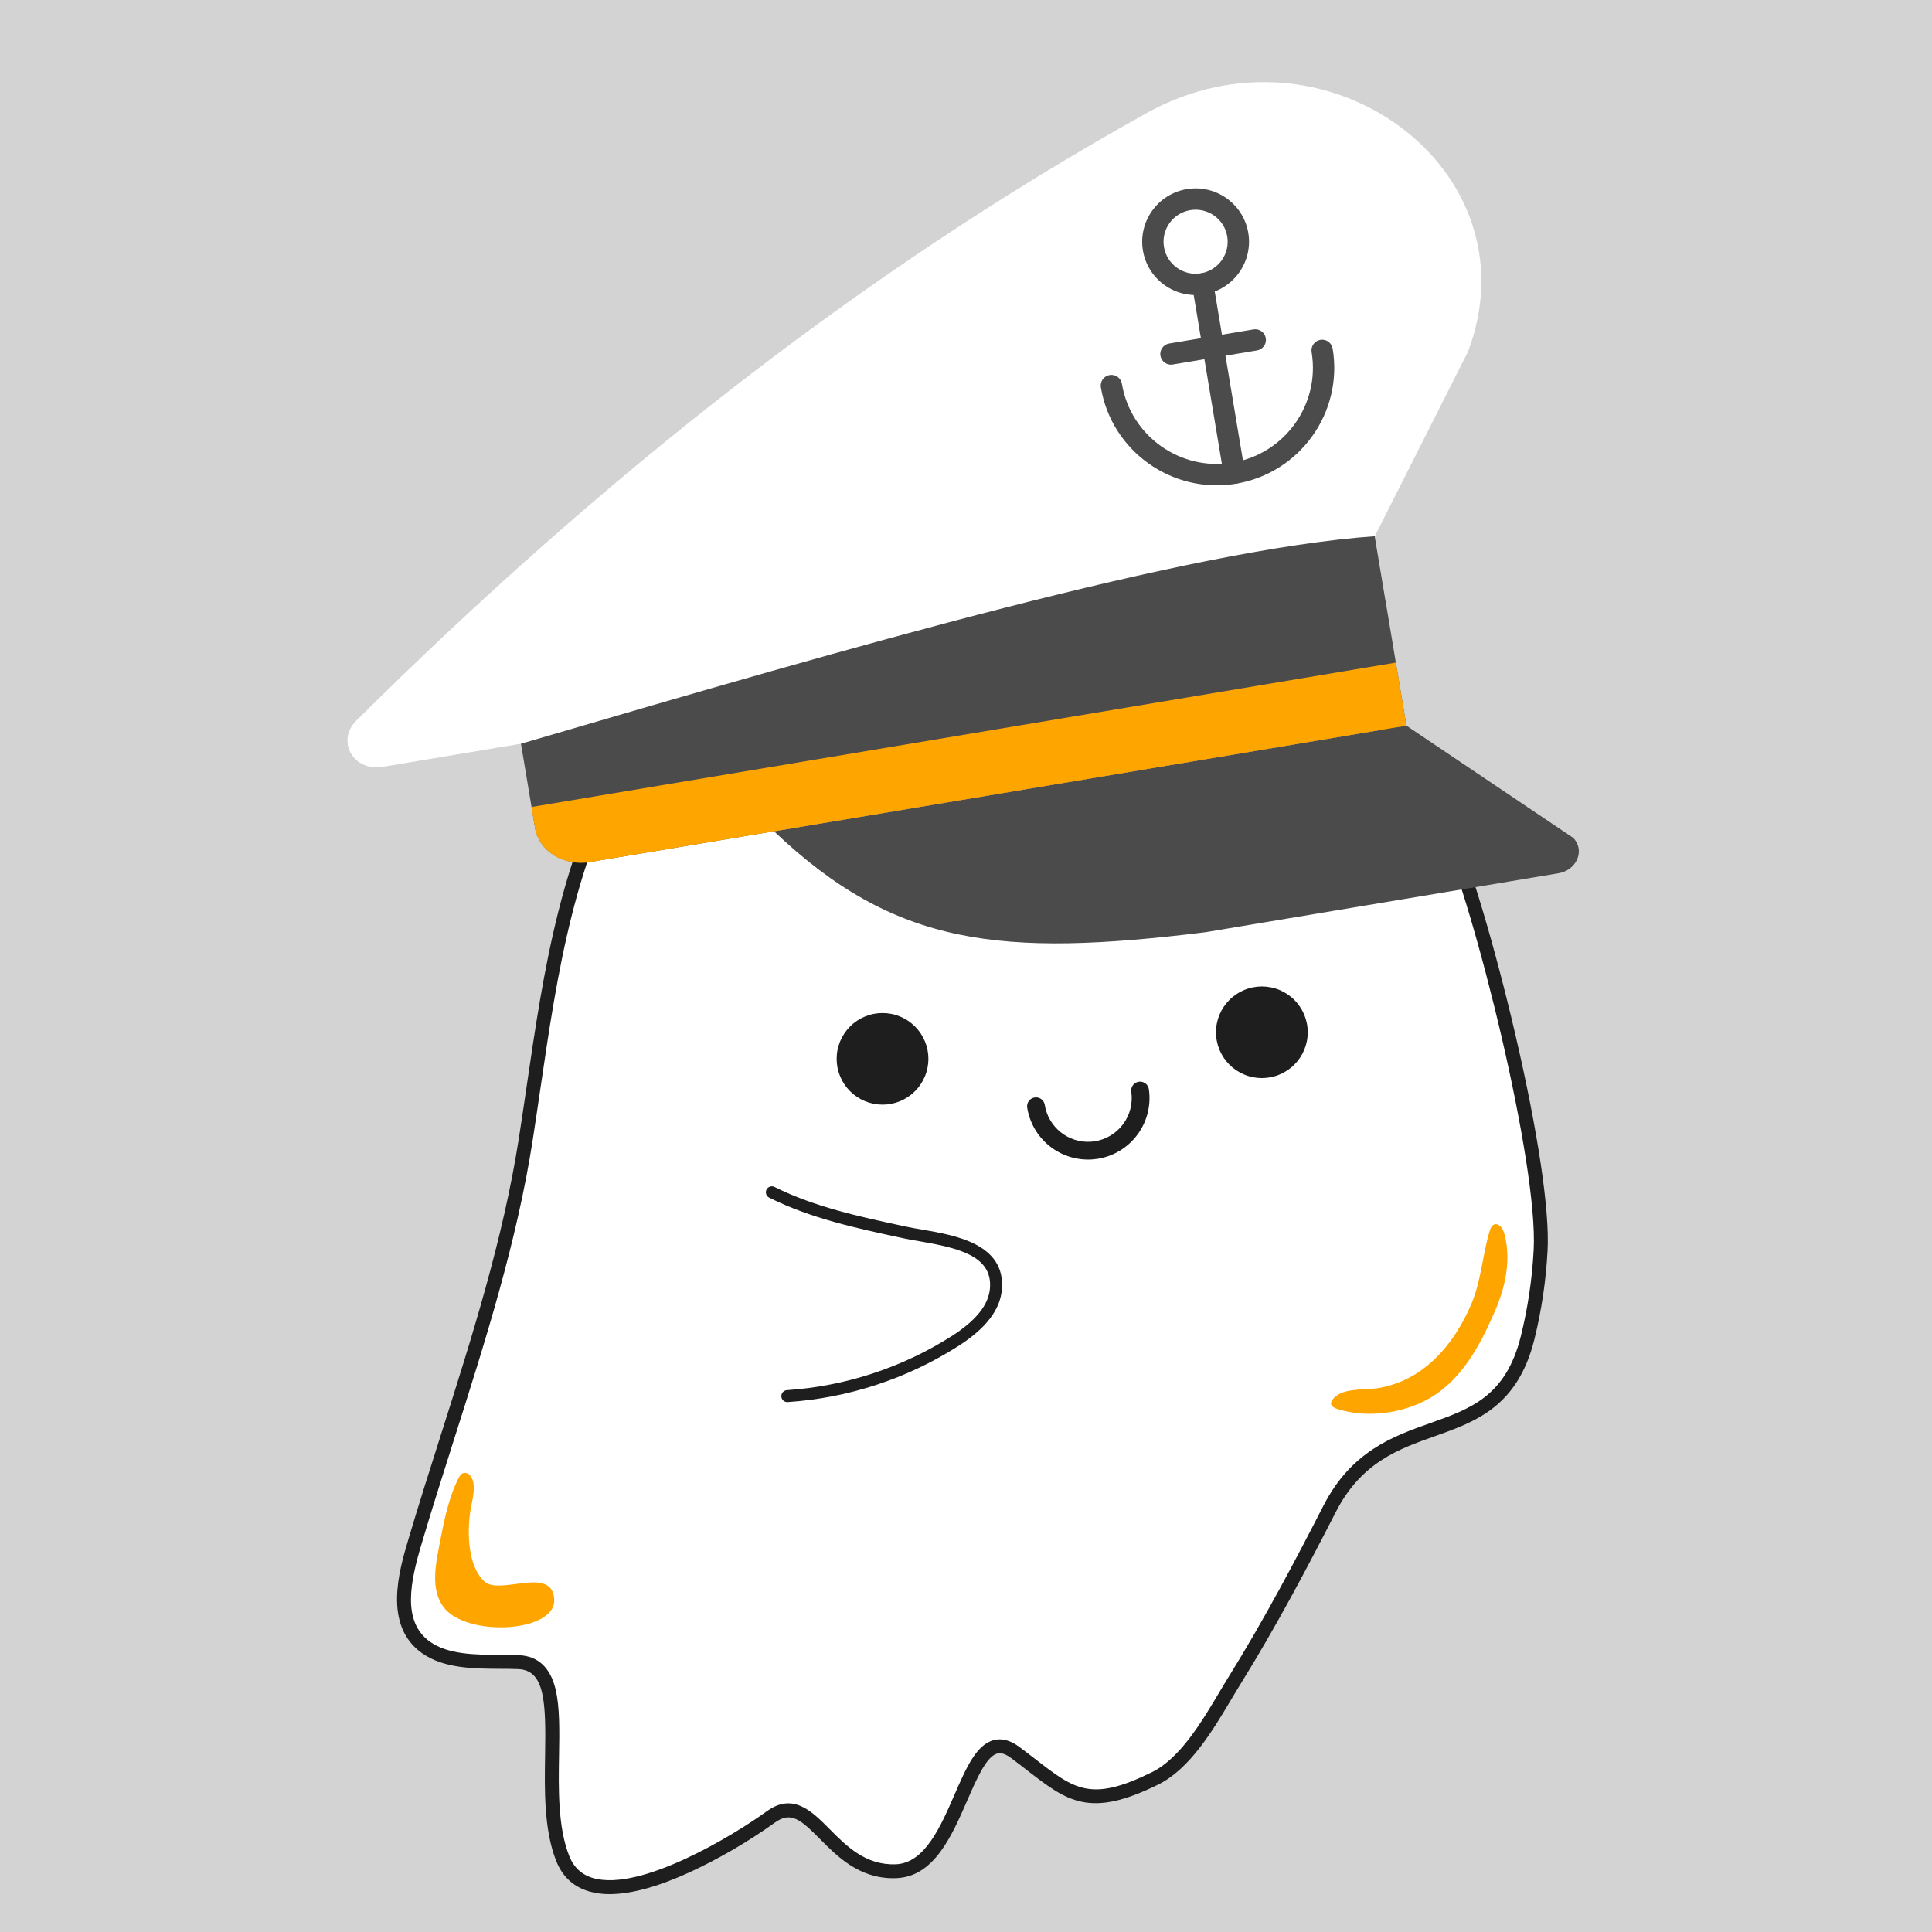 <svg xmlns="http://www.w3.org/2000/svg" xmlns:xlink="http://www.w3.org/1999/xlink" width="500" zoomAndPan="magnify" viewBox="0 0 375 375" height="500" preserveAspectRatio="xMidYMid meet" version="1.0"><defs><clipPath id="18abdc5838"><path d="M 77 104.758 L 300.82 104.758 L 300.82 368 L 77 368 Z M 77 104.758 " clip-rule="nonzero"/></clipPath><clipPath id="61295cffc6"><path d="M 67 15 L 288 15 L 288 149 L 67 149 Z M 67 15 " clip-rule="nonzero"/></clipPath><clipPath id="cb9134036c"><path d="M 49.5 37.055 L 292.141 -3.473 L 320.559 166.668 L 77.918 207.199 Z M 49.5 37.055 " clip-rule="nonzero"/></clipPath><clipPath id="25c5c13d75"><path d="M 292.184 -3.48 L 49.547 37.047 L 77.965 207.191 L 320.605 166.66 Z M 292.184 -3.48 " clip-rule="nonzero"/></clipPath><clipPath id="897bb52e1e"><path d="M 101 104 L 273 104 L 273 168 L 101 168 Z M 101 104 " clip-rule="nonzero"/></clipPath><clipPath id="18e2dc204b"><path d="M 49.5 37.055 L 292.141 -3.473 L 320.559 166.668 L 77.918 207.199 Z M 49.5 37.055 " clip-rule="nonzero"/></clipPath><clipPath id="1ea4678c48"><path d="M 292.184 -3.48 L 49.547 37.047 L 77.965 207.191 L 320.605 166.66 Z M 292.184 -3.48 " clip-rule="nonzero"/></clipPath><clipPath id="75c219dfe0"><path d="M 150 140 L 307 140 L 307 184 L 150 184 Z M 150 140 " clip-rule="nonzero"/></clipPath><clipPath id="7a16a70138"><path d="M 49.5 37.055 L 292.141 -3.473 L 320.559 166.668 L 77.918 207.199 Z M 49.5 37.055 " clip-rule="nonzero"/></clipPath><clipPath id="df26f3e6b8"><path d="M 292.184 -3.48 L 49.547 37.047 L 77.965 207.191 L 320.605 166.66 Z M 292.184 -3.48 " clip-rule="nonzero"/></clipPath><clipPath id="07716c8696"><path d="M 213 65 L 259 65 L 259 95 L 213 95 Z M 213 65 " clip-rule="nonzero"/></clipPath><clipPath id="62cdaab79e"><path d="M 49.5 37.055 L 292.141 -3.473 L 320.559 166.668 L 77.918 207.199 Z M 49.5 37.055 " clip-rule="nonzero"/></clipPath><clipPath id="6d7084579e"><path d="M 292.184 -3.48 L 49.547 37.047 L 77.965 207.191 L 320.605 166.66 Z M 292.184 -3.48 " clip-rule="nonzero"/></clipPath><clipPath id="493af99050"><path d="M 231 53 L 242 53 L 242 94 L 231 94 Z M 231 53 " clip-rule="nonzero"/></clipPath><clipPath id="99157d9c44"><path d="M 49.5 37.055 L 292.141 -3.473 L 320.559 166.668 L 77.918 207.199 Z M 49.5 37.055 " clip-rule="nonzero"/></clipPath><clipPath id="ed5f61c9a0"><path d="M 292.184 -3.48 L 49.547 37.047 L 77.965 207.191 L 320.605 166.66 Z M 292.184 -3.48 " clip-rule="nonzero"/></clipPath><clipPath id="452035364a"><path d="M 221 36 L 243 36 L 243 58 L 221 58 Z M 221 36 " clip-rule="nonzero"/></clipPath><clipPath id="1b7a10869b"><path d="M 49.5 37.055 L 292.141 -3.473 L 320.559 166.668 L 77.918 207.199 Z M 49.5 37.055 " clip-rule="nonzero"/></clipPath><clipPath id="bee53a3f1f"><path d="M 292.184 -3.48 L 49.547 37.047 L 77.965 207.191 L 320.605 166.66 Z M 292.184 -3.48 " clip-rule="nonzero"/></clipPath><clipPath id="89a2b174b8"><path d="M 225 63 L 246 63 L 246 71 L 225 71 Z M 225 63 " clip-rule="nonzero"/></clipPath><clipPath id="546b689366"><path d="M 49.5 37.055 L 292.141 -3.473 L 320.559 166.668 L 77.918 207.199 Z M 49.5 37.055 " clip-rule="nonzero"/></clipPath><clipPath id="a0a3b38ff3"><path d="M 292.184 -3.48 L 49.547 37.047 L 77.965 207.191 L 320.605 166.66 Z M 292.184 -3.48 " clip-rule="nonzero"/></clipPath><clipPath id="906849016c"><path d="M 103 128 L 273 128 L 273 168 L 103 168 Z M 103 128 " clip-rule="nonzero"/></clipPath><clipPath id="101fb27aed"><path d="M 49.5 37.055 L 292.141 -3.473 L 320.559 166.668 L 77.918 207.199 Z M 49.5 37.055 " clip-rule="nonzero"/></clipPath><clipPath id="976178d13e"><path d="M 292.184 -3.48 L 49.547 37.047 L 77.965 207.191 L 320.605 166.66 Z M 292.184 -3.48 " clip-rule="nonzero"/></clipPath></defs><rect x="-37.5" width="450" fill="#ffffff" y="-37.5" height="450" fill-opacity="1"/><rect x="-37.5" width="450" fill="#ffffff" y="-37.5" height="450" fill-opacity="1"/><rect x="-37.5" width="450" fill="#d3d3d3" y="-37.5" height="450" fill-opacity="1"/><path fill="#ffffff" d="M 299.031 242.711 C 298.727 248.465 297.879 254.141 296.492 259.734 C 290.617 283.172 269.004 271.559 258.082 292.867 C 252.305 304.141 246.348 315.371 239.656 326.137 C 235.852 332.27 231.059 341.797 224.23 345.176 C 210.055 352.191 207.137 347.684 197.055 340.168 C 186.977 332.648 186.977 362.703 173.934 363.199 C 160.887 363.695 157.883 346.664 149.598 352.676 C 141.312 358.688 114.727 374.719 109.207 360.691 C 103.688 346.668 112.219 323.117 100.68 322.617 C 95.07 322.375 87.531 323.199 82.68 319.758 C 76.125 315.117 78.582 305.852 80.5 299.383 C 88.137 273.621 97.906 247.781 102.043 221.184 C 106.074 195.27 108.453 168.277 122.539 145.418 C 137.242 121.551 163.641 109.289 192.094 106.559 C 194.609 106.316 197.121 106.199 199.637 106.199 C 236.84 106.199 266.227 127.664 280.707 160.426 C 287.508 175.785 299.965 225.652 299.031 242.711 Z M 299.031 242.711 " fill-opacity="1" fill-rule="nonzero"/><g clip-path="url(#18abdc5838)"><path fill="#1e1e1e" d="M 118.332 367.648 C 116.98 367.664 115.656 367.488 114.355 367.125 C 111.305 366.238 109.148 364.242 107.949 361.191 C 105.566 355.141 105.691 347.461 105.801 340.688 C 105.969 330.473 105.801 324.199 100.621 323.973 C 99.516 323.926 98.336 323.918 97.086 323.914 C 91.949 323.891 86.125 323.863 81.898 320.863 C 74.316 315.492 77.496 304.762 79.203 299 C 81.223 292.18 83.434 285.238 85.566 278.531 C 91.52 259.805 97.676 240.449 100.703 220.98 C 101.223 217.66 101.719 214.266 102.203 210.984 C 105.523 188.316 108.961 164.879 121.387 144.711 C 128.559 133.074 138.695 123.707 151.523 116.871 C 163.34 110.578 176.945 106.656 191.965 105.219 C 194.5 104.969 197.086 104.848 199.645 104.848 C 208.75 104.816 217.66 106.125 226.371 108.773 C 234.637 111.309 242.336 115.023 249.469 119.906 C 263.379 129.438 274.605 143.258 281.953 159.875 C 285.297 167.441 290.172 183.82 294.086 200.617 C 298.516 219.625 300.809 234.988 300.379 242.77 C 300.07 248.613 299.211 254.371 297.801 260.051 C 294.539 273.062 286.379 275.965 278.484 278.77 C 271.473 281.258 264.223 283.836 259.285 293.469 C 253.773 304.227 247.719 315.711 240.809 326.836 C 240.227 327.77 239.625 328.781 238.988 329.852 C 235.41 335.859 230.965 343.336 224.828 346.371 C 211.473 352.984 207.168 349.656 199.348 343.605 C 198.371 342.848 197.359 342.059 196.254 341.234 C 194.684 340.066 193.848 340.289 193.57 340.359 C 191.465 340.918 189.586 345.234 187.77 349.406 C 184.738 356.371 181.301 364.273 173.992 364.547 C 173.785 364.547 173.578 364.562 173.375 364.562 C 166.703 364.562 162.527 360.352 159.156 356.949 C 155.441 353.207 153.516 351.508 150.402 353.77 C 145.219 357.473 139.742 360.672 133.965 363.363 C 127.742 366.215 122.508 367.648 118.332 367.648 Z M 199.645 107.551 C 197.168 107.551 194.672 107.668 192.223 107.902 C 161.398 110.852 137.059 124.426 123.691 146.121 C 111.559 165.812 108.164 188.973 104.879 211.367 C 104.398 214.648 103.898 218.059 103.383 221.387 C 100.32 241.062 94.133 260.523 88.148 279.34 C 86.02 286.043 83.812 292.973 81.801 299.766 C 79.699 306.848 77.934 314.734 83.465 318.66 C 86.996 321.172 92.359 321.191 97.098 321.211 C 98.375 321.211 99.582 321.223 100.738 321.273 C 104.426 321.434 106.812 323.652 107.832 327.867 C 108.664 331.324 108.59 335.895 108.508 340.73 C 108.402 347.258 108.281 354.648 110.469 360.203 C 111.359 362.465 112.879 363.875 115.109 364.531 C 124.391 367.234 142.57 356.105 148.797 351.594 C 153.93 347.867 157.555 351.527 161.062 355.062 C 164.328 358.352 168.023 362.078 173.875 361.859 C 179.484 361.645 182.559 354.578 185.273 348.34 C 187.535 343.145 189.492 338.652 192.863 337.762 C 194.441 337.34 196.125 337.785 197.859 339.082 C 198.992 339.926 200.016 340.715 201.004 341.48 C 208.629 347.379 211.785 349.82 223.629 343.961 C 229.043 341.281 233.27 334.188 236.66 328.484 C 237.305 327.402 237.914 326.379 238.508 325.426 C 245.367 314.379 251.391 302.953 256.879 292.25 C 262.309 281.66 270.414 278.777 277.582 276.234 C 285.461 273.434 292.277 271.02 295.18 259.406 C 296.547 253.895 297.379 248.305 297.68 242.637 C 298.59 226.062 286.32 176.453 279.48 160.977 C 264.695 127.52 234.859 107.551 199.645 107.551 Z M 199.645 107.551 " fill-opacity="1" fill-rule="nonzero"/></g><path fill="#1e1e1e" d="M 180.203 205.52 C 180.203 206.102 180.145 206.68 180.031 207.254 C 179.918 207.824 179.75 208.383 179.523 208.922 C 179.301 209.461 179.027 209.973 178.703 210.457 C 178.379 210.945 178.008 211.395 177.594 211.805 C 177.18 212.219 176.73 212.586 176.246 212.91 C 175.758 213.234 175.246 213.512 174.707 213.734 C 174.164 213.957 173.609 214.125 173.035 214.238 C 172.461 214.352 171.883 214.41 171.297 214.41 C 170.715 214.41 170.133 214.352 169.562 214.238 C 168.988 214.125 168.43 213.957 167.891 213.734 C 167.352 213.512 166.836 213.234 166.352 212.91 C 165.863 212.586 165.414 212.219 165 211.805 C 164.59 211.395 164.219 210.945 163.895 210.457 C 163.57 209.973 163.293 209.461 163.07 208.922 C 162.848 208.383 162.68 207.824 162.562 207.254 C 162.449 206.68 162.395 206.102 162.395 205.52 C 162.395 204.934 162.449 204.355 162.562 203.785 C 162.68 203.211 162.848 202.656 163.07 202.117 C 163.293 201.578 163.57 201.062 163.895 200.578 C 164.219 200.094 164.59 199.645 165 199.23 C 165.414 198.82 165.863 198.449 166.352 198.125 C 166.836 197.801 167.352 197.527 167.891 197.305 C 168.43 197.082 168.988 196.91 169.562 196.797 C 170.133 196.684 170.715 196.629 171.297 196.629 C 171.883 196.629 172.461 196.684 173.035 196.797 C 173.609 196.91 174.164 197.082 174.707 197.305 C 175.246 197.527 175.758 197.801 176.246 198.125 C 176.73 198.449 177.18 198.82 177.594 199.23 C 178.008 199.645 178.379 200.094 178.703 200.578 C 179.027 201.062 179.301 201.578 179.523 202.117 C 179.75 202.656 179.918 203.211 180.031 203.785 C 180.145 204.355 180.203 204.934 180.203 205.52 Z M 180.203 205.52 " fill-opacity="1" fill-rule="nonzero"/><path fill="#1e1e1e" d="M 253.832 200.363 C 253.832 200.945 253.777 201.523 253.66 202.098 C 253.547 202.668 253.379 203.227 253.156 203.766 C 252.93 204.305 252.656 204.816 252.332 205.301 C 252.008 205.785 251.637 206.234 251.223 206.648 C 250.812 207.062 250.359 207.43 249.875 207.754 C 249.391 208.078 248.875 208.352 248.336 208.574 C 247.797 208.801 247.238 208.969 246.664 209.082 C 246.09 209.195 245.512 209.254 244.926 209.254 C 244.344 209.254 243.766 209.195 243.191 209.082 C 242.617 208.969 242.059 208.801 241.52 208.574 C 240.98 208.352 240.465 208.078 239.98 207.754 C 239.496 207.43 239.043 207.062 238.633 206.648 C 238.219 206.234 237.848 205.785 237.523 205.301 C 237.199 204.816 236.926 204.305 236.699 203.766 C 236.477 203.227 236.309 202.668 236.195 202.098 C 236.078 201.523 236.023 200.945 236.023 200.363 C 236.023 199.777 236.078 199.199 236.195 198.625 C 236.309 198.055 236.477 197.496 236.699 196.957 C 236.926 196.418 237.199 195.906 237.523 195.422 C 237.848 194.938 238.219 194.488 238.633 194.074 C 239.043 193.66 239.496 193.293 239.98 192.969 C 240.465 192.645 240.98 192.371 241.52 192.148 C 242.059 191.922 242.617 191.754 243.191 191.641 C 243.766 191.527 244.344 191.469 244.926 191.469 C 245.512 191.469 246.09 191.527 246.664 191.641 C 247.238 191.754 247.797 191.922 248.336 192.148 C 248.875 192.371 249.391 192.645 249.875 192.969 C 250.359 193.293 250.812 193.66 251.223 194.074 C 251.637 194.488 252.008 194.938 252.332 195.422 C 252.656 195.906 252.93 196.418 253.156 196.957 C 253.379 197.496 253.547 198.055 253.66 198.625 C 253.777 199.199 253.832 199.777 253.832 200.363 Z M 253.832 200.363 " fill-opacity="1" fill-rule="nonzero"/><path fill="#1e1e1e" d="M 211.941 225.047 C 211.203 225.094 210.465 225.07 209.73 224.98 C 208.996 224.891 208.277 224.734 207.57 224.512 C 206.867 224.285 206.188 224 205.535 223.648 C 204.883 223.301 204.27 222.895 203.691 222.43 C 203.117 221.965 202.586 221.453 202.105 220.891 C 201.625 220.332 201.199 219.73 200.828 219.09 C 200.461 218.449 200.152 217.777 199.906 217.082 C 199.664 216.383 199.484 215.672 199.371 214.938 C 199.344 214.715 199.359 214.496 199.418 214.277 C 199.477 214.062 199.574 213.863 199.707 213.684 C 199.844 213.504 200.008 213.359 200.203 213.242 C 200.395 213.129 200.602 213.055 200.824 213.02 C 201.047 212.984 201.27 212.996 201.488 213.047 C 201.707 213.102 201.906 213.191 202.09 213.32 C 202.273 213.453 202.426 213.613 202.547 213.805 C 202.664 213.992 202.746 214.199 202.785 214.422 C 202.867 214.941 202.992 215.445 203.168 215.941 C 203.34 216.438 203.559 216.914 203.824 217.371 C 204.086 217.824 204.387 218.254 204.73 218.652 C 205.074 219.051 205.449 219.414 205.859 219.746 C 206.27 220.074 206.707 220.363 207.168 220.613 C 207.633 220.859 208.117 221.066 208.617 221.223 C 209.121 221.383 209.633 221.496 210.152 221.559 C 210.676 221.625 211.199 221.641 211.727 221.605 C 211.969 221.59 212.211 221.566 212.453 221.527 C 213.004 221.445 213.543 221.309 214.066 221.117 C 214.59 220.926 215.09 220.688 215.566 220.402 C 216.043 220.113 216.488 219.781 216.902 219.406 C 217.312 219.031 217.684 218.617 218.012 218.172 C 218.344 217.723 218.629 217.246 218.863 216.742 C 219.102 216.238 219.285 215.715 219.418 215.176 C 219.555 214.637 219.633 214.09 219.66 213.531 C 219.684 212.977 219.656 212.422 219.574 211.875 C 219.547 211.652 219.562 211.43 219.621 211.215 C 219.68 210.996 219.773 210.801 219.91 210.621 C 220.047 210.441 220.211 210.297 220.406 210.184 C 220.598 210.066 220.805 209.992 221.027 209.961 C 221.25 209.926 221.469 209.934 221.688 209.988 C 221.906 210.039 222.105 210.129 222.289 210.262 C 222.473 210.391 222.625 210.551 222.746 210.742 C 222.863 210.93 222.945 211.137 222.984 211.355 C 223.102 212.129 223.141 212.906 223.105 213.688 C 223.07 214.473 222.957 215.242 222.77 216 C 222.582 216.762 222.32 217.496 221.988 218.203 C 221.656 218.914 221.254 219.582 220.789 220.211 C 220.324 220.844 219.805 221.422 219.227 221.949 C 218.648 222.477 218.023 222.945 217.352 223.348 C 216.68 223.754 215.977 224.09 215.238 224.359 C 214.504 224.625 213.746 224.816 212.973 224.938 C 212.621 224.988 212.281 225.023 211.941 225.047 Z M 211.941 225.047 " fill-opacity="1" fill-rule="nonzero"/><path fill="#1e1e1e" d="M 152.855 272.145 C 152.699 272.148 152.551 272.125 152.406 272.07 C 152.262 272.016 152.137 271.938 152.023 271.832 C 151.91 271.727 151.824 271.605 151.758 271.465 C 151.695 271.324 151.66 271.18 151.656 271.023 C 151.652 270.871 151.676 270.723 151.73 270.578 C 151.785 270.434 151.863 270.305 151.969 270.195 C 152.074 270.082 152.199 269.996 152.336 269.93 C 152.477 269.867 152.625 269.832 152.777 269.828 C 158.445 269.441 163.98 268.363 169.375 266.594 C 174.773 264.824 179.867 262.418 184.664 259.375 C 189.465 256.32 191.918 253.25 192.156 249.992 C 192.605 243.848 186.25 242.258 178.535 240.938 C 177.43 240.746 176.383 240.57 175.457 240.371 L 174.82 240.234 C 166.238 238.395 157.371 236.488 149.332 232.477 C 149.188 232.41 149.062 232.32 148.957 232.203 C 148.852 232.086 148.773 231.957 148.723 231.809 C 148.672 231.66 148.648 231.508 148.66 231.352 C 148.668 231.195 148.707 231.047 148.777 230.906 C 148.848 230.766 148.945 230.645 149.062 230.543 C 149.184 230.441 149.316 230.367 149.465 230.32 C 149.617 230.273 149.77 230.254 149.926 230.27 C 150.082 230.285 150.23 230.328 150.367 230.402 C 158.145 234.285 166.867 236.156 175.312 237.969 L 175.949 238.105 C 176.828 238.301 177.852 238.469 178.934 238.656 C 185.375 239.754 195.113 241.418 194.477 250.16 C 194.18 254.199 191.383 257.852 185.914 261.328 C 180.957 264.477 175.688 266.969 170.105 268.797 C 164.523 270.629 158.801 271.742 152.938 272.141 Z M 152.855 272.145 " fill-opacity="1" fill-rule="nonzero"/><path fill="#ffa500" d="M 289.18 238.824 C 287.707 243.602 287.551 248.52 285.547 253.191 C 282.152 261.109 276.188 268.109 267.281 269.465 C 264.738 269.848 260.188 269.281 258.547 271.809 C 257.73 273.062 259.512 273.5 260.531 273.758 C 266.855 275.398 274.535 273.918 279.652 269.949 C 280.785 269.066 281.828 268.094 282.781 267.023 C 286.121 263.285 288.352 258.719 290.305 254.156 C 292.215 249.672 293.266 244.617 292.082 239.797 C 291.918 239.145 291.695 238.465 291.191 238.016 C 290.164 237.113 289.48 237.848 289.18 238.824 Z M 289.18 238.824 " fill-opacity="1" fill-rule="nonzero"/><path fill="#ffa500" d="M 88.945 287.02 C 86.895 291.176 86.062 295.859 85.188 300.375 C 84.48 304.059 83.641 308.746 86.125 311.977 C 90.641 317.863 108.074 316.863 107.574 310.348 C 107.074 303.836 97.035 309.723 94.027 306.965 C 90.727 303.945 90.676 297.289 91.305 293.203 C 91.594 291.312 92.742 287.82 91.109 286.25 C 90.945 286.078 90.742 285.969 90.512 285.914 C 90.277 285.863 90.051 285.879 89.828 285.961 C 89.488 286.113 89.195 286.512 88.945 287.02 Z M 88.945 287.02 " fill-opacity="1" fill-rule="nonzero"/><g clip-path="url(#61295cffc6)"><g clip-path="url(#cb9134036c)"><g clip-path="url(#25c5c13d75)"><path fill="#ffffff" d="M 268.898 116.336 L 74.121 148.871 C 70.949 149.398 67.992 147.477 67.504 144.559 C 67.23 142.914 67.809 141.219 69.055 139.977 C 115.945 93.398 166.93 52.852 222.539 21.961 C 257.359 2.613 298.309 33.016 284.934 68.262 L 266.852 104.074 L 268.895 116.324 Z M 268.898 116.336 " fill-opacity="1" fill-rule="nonzero"/></g></g></g><g clip-path="url(#897bb52e1e)"><g clip-path="url(#18e2dc204b)"><g clip-path="url(#1ea4678c48)"><path fill="#4b4b4b" d="M 272.992 140.844 L 114.535 167.309 C 109.391 168.168 104.602 165.207 103.848 160.699 L 101.121 144.359 C 166.516 125.16 230.734 106.641 266.836 104.078 L 272.977 140.832 Z M 272.992 140.844 " fill-opacity="1" fill-rule="nonzero"/></g></g></g><g clip-path="url(#75c219dfe0)"><g clip-path="url(#7a16a70138)"><g clip-path="url(#df26f3e6b8)"><path fill="#4b4b4b" d="M 305.336 162.605 C 307.703 165.004 306.094 168.902 302.477 169.504 L 234.008 180.941 C 194.18 185.848 173.691 183.668 150.23 161.348 L 272.98 140.844 L 305.324 162.605 Z M 305.336 162.605 " fill-opacity="1" fill-rule="nonzero"/></g></g></g><g clip-path="url(#07716c8696)"><g clip-path="url(#62cdaab79e)"><g clip-path="url(#6d7084579e)"><path fill="#4b4b4b" d="M 239.914 93.891 C 252.324 91.816 260.738 80.055 258.668 67.664 C 258.48 66.539 257.41 65.777 256.285 65.965 C 255.16 66.152 254.395 67.223 254.582 68.344 C 256.273 78.477 249.391 88.102 239.242 89.797 C 229.094 91.492 219.453 84.625 217.762 74.496 C 217.574 73.371 216.504 72.609 215.379 72.797 C 214.254 72.984 213.488 74.055 213.676 75.18 C 215.746 87.57 227.523 95.961 239.938 93.887 Z M 239.914 93.891 " fill-opacity="1" fill-rule="nonzero"/></g></g></g><g clip-path="url(#493af99050)"><g clip-path="url(#99157d9c44)"><g clip-path="url(#ed5f61c9a0)"><path fill="#4b4b4b" d="M 239.914 93.891 C 241.039 93.703 241.801 92.633 241.613 91.512 L 235.477 54.758 C 235.289 53.633 234.219 52.871 233.094 53.059 C 231.965 53.246 231.203 54.316 231.391 55.441 L 237.527 92.191 C 237.719 93.316 238.785 94.078 239.914 93.891 Z M 239.914 93.891 " fill-opacity="1" fill-rule="nonzero"/></g></g></g><g clip-path="url(#452035364a)"><g clip-path="url(#1b7a10869b)"><g clip-path="url(#bee53a3f1f)"><path fill="#4b4b4b" d="M 233.77 57.125 C 239.414 56.18 243.234 50.84 242.293 45.207 C 241.352 39.574 236.004 35.766 230.359 36.707 C 224.719 37.652 220.898 42.992 221.84 48.625 C 222.781 54.258 228.129 58.066 233.77 57.125 Z M 231.043 40.785 C 234.422 40.223 237.641 42.504 238.207 45.891 C 238.773 49.277 236.48 52.48 233.09 53.047 C 229.699 53.613 226.492 51.328 225.926 47.941 C 225.359 44.559 227.652 41.352 231.043 40.785 Z M 231.043 40.785 " fill-opacity="1" fill-rule="nonzero"/></g></g></g><g clip-path="url(#89a2b174b8)"><g clip-path="url(#546b689366)"><g clip-path="url(#a0a3b38ff3)"><path fill="#4b4b4b" d="M 227.621 70.754 L 243.988 68.02 C 245.117 67.832 245.879 66.762 245.691 65.641 C 245.504 64.516 244.434 63.754 243.309 63.941 L 226.941 66.676 C 225.816 66.863 225.051 67.93 225.238 69.055 C 225.426 70.18 226.496 70.941 227.621 70.754 Z M 227.621 70.754 " fill-opacity="1" fill-rule="nonzero"/></g></g></g><g clip-path="url(#906849016c)"><g clip-path="url(#101fb27aed)"><g clip-path="url(#976178d13e)"><path fill="#ffa500" d="M 270.934 128.598 L 272.98 140.855 L 114.527 167.324 C 109.379 168.184 104.59 165.223 103.84 160.711 L 103.156 156.637 L 270.934 128.609 Z M 270.934 128.598 " fill-opacity="1" fill-rule="nonzero"/></g></g></g></svg>